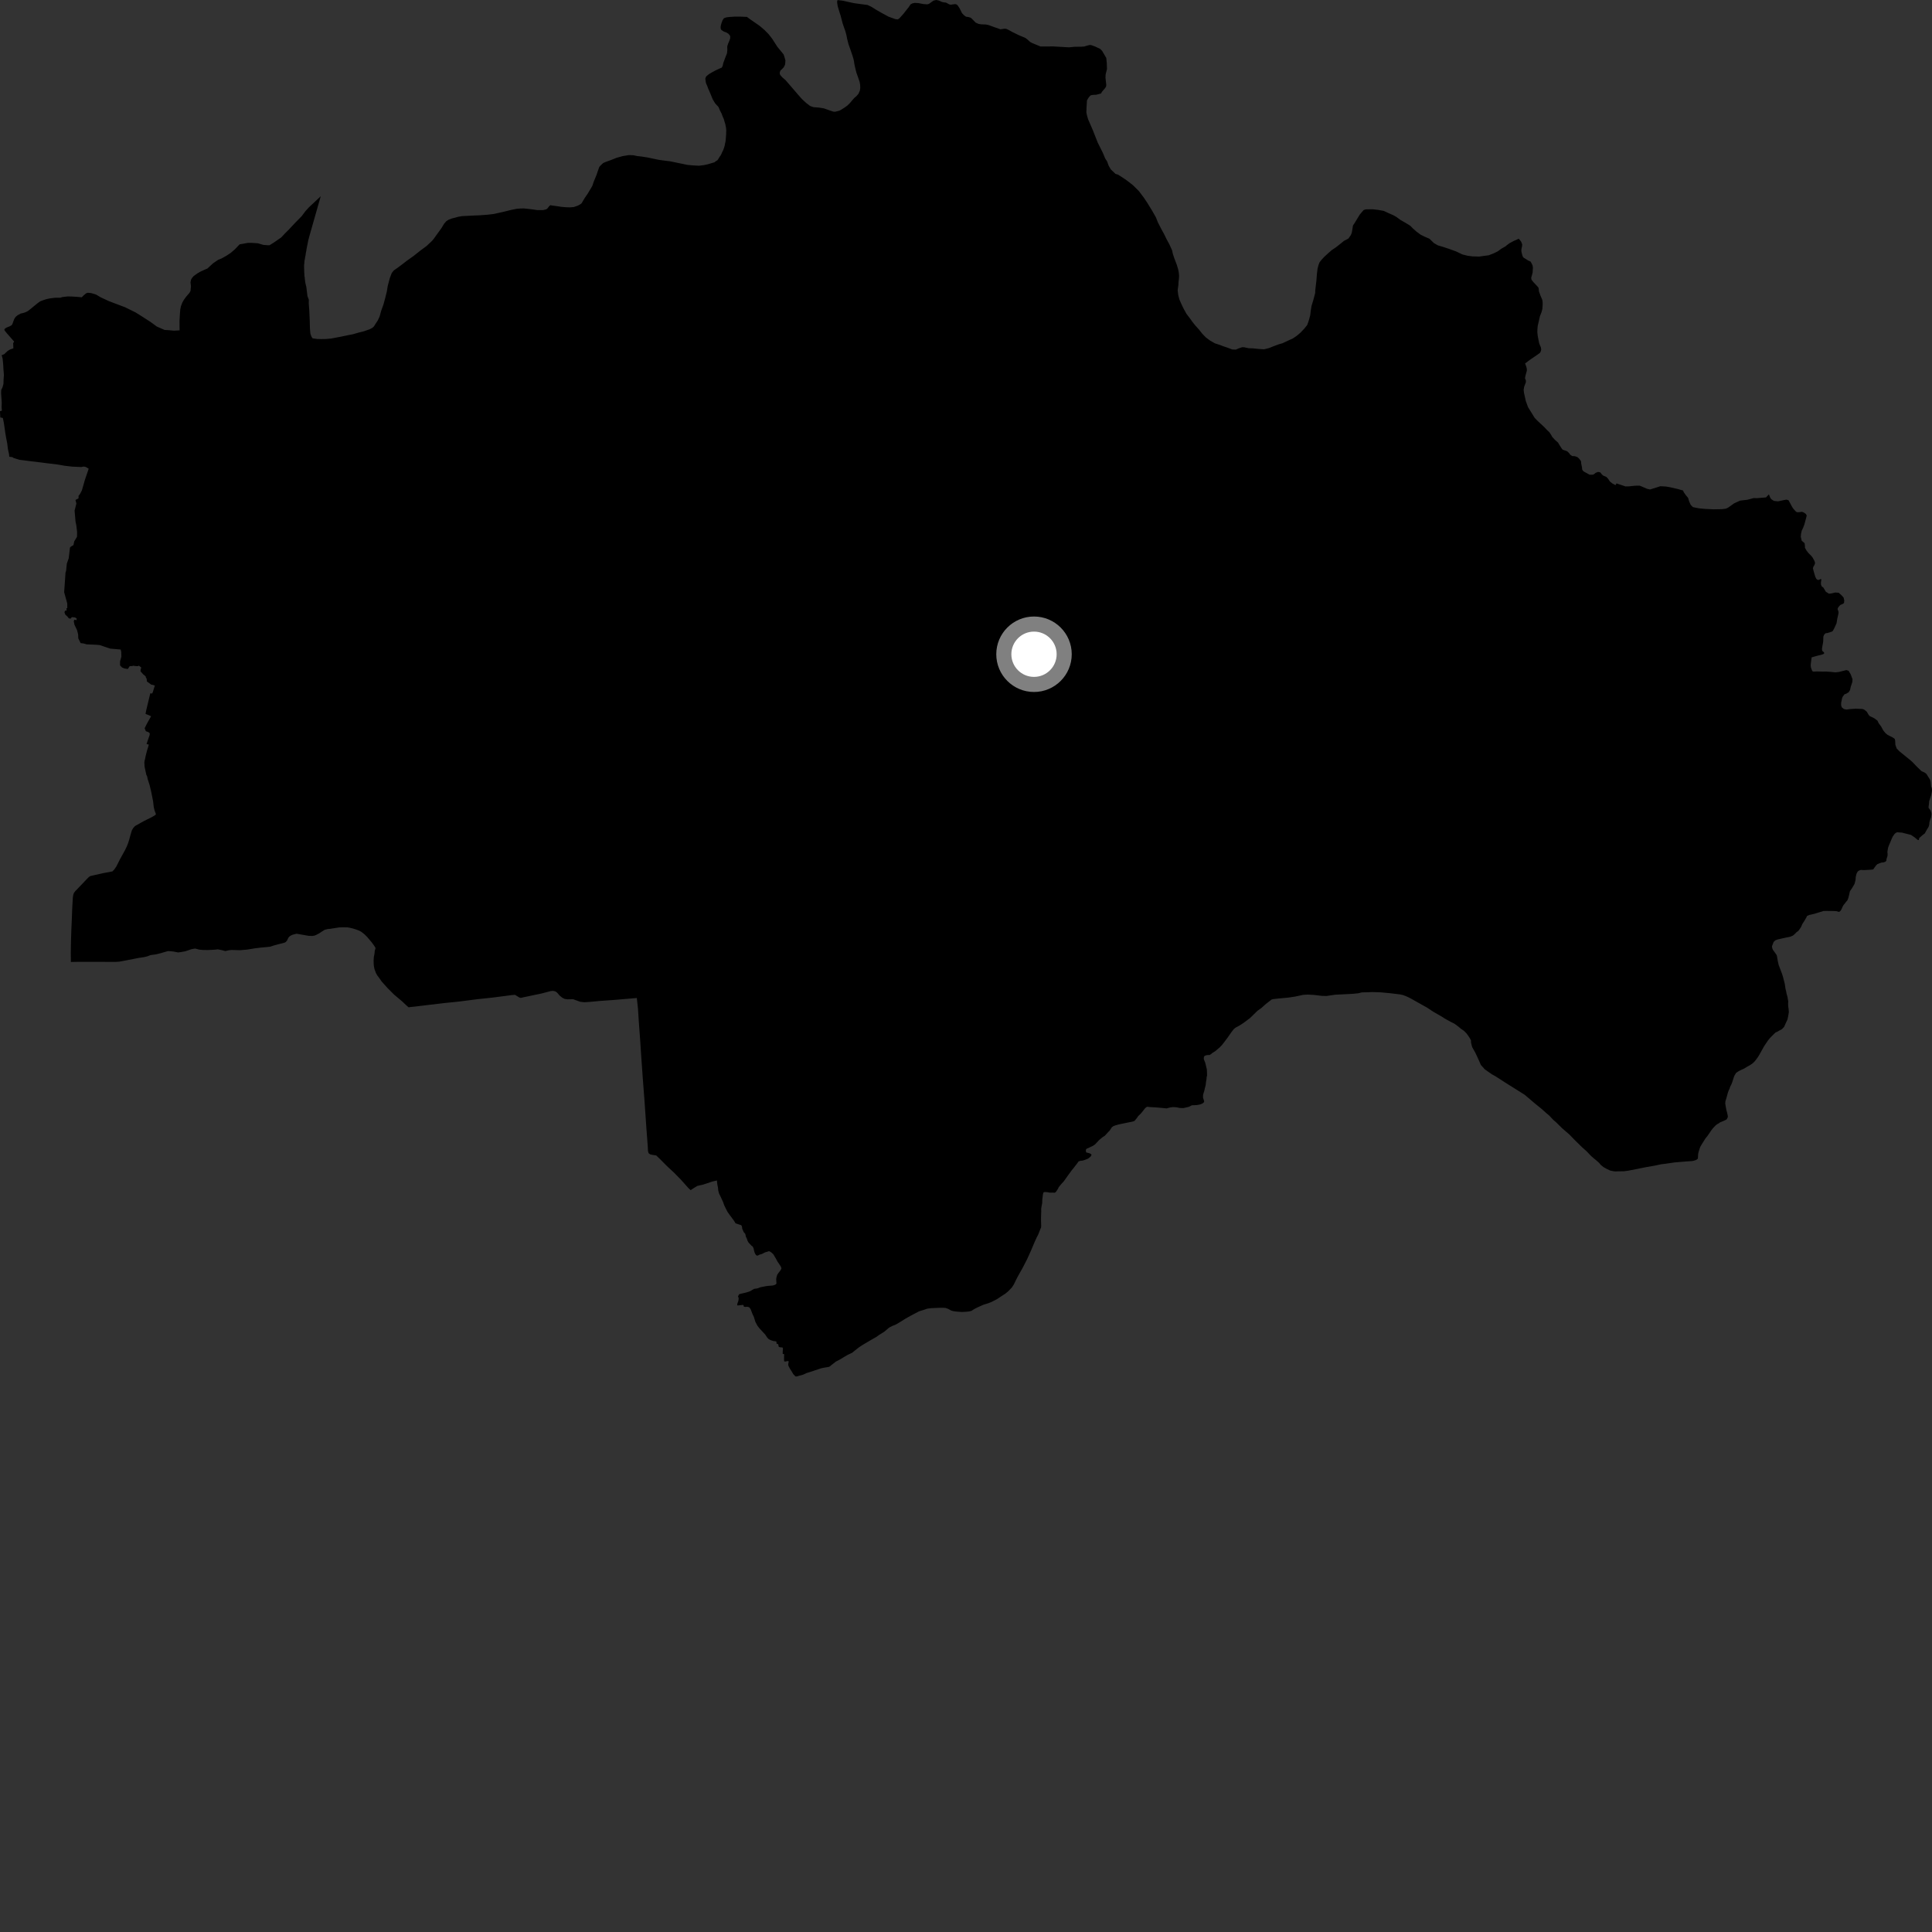 <?xml version="1.0" encoding="utf-8" ?>
<svg baseProfile="full" height="1024" version="1.1" width="1024" xmlns="http://www.w3.org/2000/svg" xmlns:ev="http://www.w3.org/2001/xml-events" xmlns:xlink="http://www.w3.org/1999/xlink"><rect width="100%" height="100%" fill="#333333" stroke="none"/><defs /><polygon fill="black" points="503.223,2.358 501.388,1.374 500.17,1.232 499.346,1.063 497.462,0.258 496.27,0.0 494.779,0.327 493.412,1.297 492.318,2.076 491.384,2.307 489.454,2.149 486.76,1.643 484.924,1.532 483.66,1.761 482.596,2.327 481.625,3.813 480.117,5.683 478.898,7.265 477.42,8.913 476.599,9.808 475.772,10.288 474.534,10.124 470.955,8.84 467.358,6.895 464.349,5.164 461.803,3.568 459.765,2.618 458.123,2.418 455.52,2.065 452.546,1.655 448.937,0.87 446.33,0.314 444.783,0.149 444.609,0.114 444.266,0.045 443.735,0.301 443.704,1.407 443.987,3.206 444.682,5.627 445.51,8.202 446.664,12.556 447.363,14.594 448.009,16.375 448.626,18.623 448.98,20.499 449.739,23.486 450.634,25.968 451.716,29.149 452.341,31.173 452.658,32.644 452.78,33.638 453.23,35.794 453.904,38.492 454.923,41.361 455.651,43.485 455.891,45.006 455.958,46.605 455.757,47.981 454.988,49.74 453.865,51.018 452.81,51.904 451.476,53.419 450.506,54.596 449.037,56.02 447.43,57.152 445.937,58.085 444.916,58.654 442.607,59.227 441.683,59.171 439.456,58.427 436.748,57.452 434.105,57.023 431.145,56.794 429.371,56.164 427.293,54.574 425.001,52.455 422.462,49.56 419.151,45.699 416.307,42.431 414.648,41.006 413.648,39.872 413.31,39.242 413.303,38.316 413.646,37.402 414.584,36.522 415.359,35.711 416.071,34.343 416.207,33.284 416.287,31.999 415.912,30.665 415.381,28.963 414.418,27.714 412.149,24.978 411.023,23.264 409.345,20.647 407.398,18.125 405.165,15.87 402.65,13.721 399.333,11.425 397.436,10.108 395.915,8.965 392.644,8.821 389.303,8.823 386.808,8.984 385.045,9.184 383.707,9.666 382.965,10.734 382.408,12.225 381.962,13.9 381.967,15.157 382.333,15.884 383.663,16.732 384.901,17.183 386.108,17.899 386.616,18.535 387.018,19.147 387.005,20.349 386.633,21.452 385.897,23.181 385.45,24.58 385.492,26.572 385.333,28.226 384.192,31.121 383.312,33.568 383.038,34.888 382.545,35.828 381.161,36.425 379.333,37.269 377.249,38.398 375.749,39.302 374.291,40.495 373.824,41.639 373.982,42.848 374.083,43.447 374.183,44.036 374.85,45.562 375.44,47.18 375.855,48.057 376.639,49.895 377.175,51.235 377.761,52.65 379.087,54.853 380.771,56.639 381.194,57.591 381.461,58.264 381.886,59.121 382.394,60.095 382.723,60.928 383.123,61.986 383.619,63.056 383.893,64.038 384.157,64.956 384.443,65.832 384.611,66.769 384.791,67.591 384.855,68.325 384.93,69.113 384.886,69.942 384.871,71.101 384.779,72.355 384.676,73.619 384.612,74.437 384.483,75.296 384.28,76.113 384.107,77.142 383.971,77.612 383.883,77.916 383.55,78.932 383.187,79.81 382.717,80.751 382.321,81.692 381.884,82.484 381.44,83.053 380.961,83.855 380.504,84.615 380.147,85.025 379.504,85.346 378.652,86.034 375.09,87.08 373.043,87.528 370.468,87.84 367.465,87.668 364.485,87.422 355.154,85.489 351.501,85.038 349.067,84.695 345.933,84.039 343.241,83.463 341.675,83.223 339.973,82.962 337.707,82.71 335.649,82.274 333.29,82.2 329.984,82.751 326.782,83.647 323.943,84.78 321.066,85.816 319.649,86.446 318.228,87.811 317.64,88.471 316.929,90.457 316.273,92.425 315.36,94.691 314.684,96.317 313.967,98.485 313.624,99.071 312.923,100.268 311.463,102.706 310.026,104.773 308.984,106.503 308.27,107.723 307.688,108.213 306.309,108.983 304.166,109.726 302.075,109.906 300.194,109.849 297.691,109.652 295.471,109.306 293.629,109.059 292.338,108.884 291.716,108.734 291.056,109.317 290.23,110.395 289.562,110.935 287.866,111.342 284.866,111.362 281.417,110.876 277.752,110.478 275.836,110.515 273.841,110.667 270.97,111.245 267.396,112.138 264.704,112.744 261.691,113.413 258.316,113.813 254.103,114.119 251.089,114.234 247.722,114.411 244.888,114.553 242.822,114.905 241.404,115.312 239.536,115.777 237.691,116.498 236.569,117.224 235.381,118.597 234.012,120.858 232.556,122.871 231.021,124.988 230.022,126.421 229.043,127.61 226.091,130.389 222.922,132.724 219.22,135.657 215.726,138.139 213.067,140.194 210.793,141.89 208.73,143.327 207.638,144.704 206.603,147.403 205.505,151.569 205.011,154.596 204.127,158.141 203.292,161.209 201.964,164.962 201.214,167.735 200.233,169.829 199.062,171.608 198.171,173.024 197.455,173.7 195.925,174.518 192.726,175.628 190.086,176.278 187.141,177.13 184.934,177.562 180.711,178.442 175.464,179.435 172.743,179.678 170.252,179.726 168.021,179.657 166.72,179.472 165.756,179.33 165.662,179.316 165.097,178.465 164.508,176.826 164.268,174.081 164.17,170.053 163.938,164.764 163.653,160.91 163.677,158.803 162.961,156.981 162.337,151.89 162.135,151.237 162.037,150.715 161.877,150.063 161.741,149.295 161.658,148.454 161.563,147.793 161.501,146.984 161.362,146.354 161.335,145.396 161.282,144.736 161.213,143.724 161.236,142.98 161.177,142.011 161.185,141.501 161.167,140.628 161.29,139.609 161.376,138.207 161.592,137.349 161.714,136.351 161.955,135.28 162.076,134.325 162.228,133.466 162.353,132.979 162.452,132.14 163.373,127.418 164.247,124.198 169.993,104.02 163.75,109.875 163.382,110.28 161.885,111.913 159.9,114.579 156.659,117.871 153.121,121.635 150.856,123.924 149.054,125.848 144.982,128.656 142.884,129.969 142.096,129.997 139.612,129.802 136.661,128.939 133.56,128.733 131.423,128.725 126.995,129.516 124.511,132.13 122.209,134.099 119.927,135.599 117.391,137.01 115.558,137.753 112.973,139.525 111.199,141.141 109.922,142.33 108.4,142.972 106.265,143.944 104.513,144.965 102.594,146.366 101.822,147.266 101.251,148.224 100.968,149.698 101.206,151.734 100.968,154.209 100.406,155.23 98.732,157.178 97.532,158.794 96.608,160.437 95.88,162.371 95.541,164.013 95.317,166.871 95.151,170.06 95.154,172.177 95.194,175.103 92.182,175.261 89.571,175.021 87.202,174.871 83.089,173.061 79.838,170.672 75.583,167.923 71.831,165.577 66.321,162.858 63.439,161.773 57.79,159.637 53.383,157.599 50.902,156.117 48.301,155.335 46.56,155.175 45.619,155.466 44.289,156.602 43.335,157.573 40.767,157.335 38.026,157.156 35.858,157.117 33.087,157.438 32.007,157.79 29.05,157.821 26.268,158.185 24.656,158.527 22.751,159.152 21.219,159.751 19.807,160.8 17.571,162.621 15.822,164.046 14.743,164.888 13.433,165.523 12.31,165.896 11.007,166.17 9.385,167.045 8.699,167.614 8.294,167.95 7.561,169.043 7.057,170.396 6.619,171.622 6.159,172.38 5.256,172.895 3.841,173.465 3.208,173.761 2.388,174.395 2.325,174.926 2.874,175.723 3.955,177.009 7.502,181.049 6.981,181.831 7.084,184.62 5.294,185.257 4.07,185.985 2.212,187.732 0.864,188.281 1.22,189.417 1.39,190.093 1.673,192.91 1.762,194.477 1.822,195.628 2.005,197.931 2.07,198.902 1.908,201.014 1.829,203.511 1.351,205.188 0.917,206.164 0.647,206.634 0.587,208.526 0.931,213.505 0.84,215.704 0.99,217.645 0.0,217.982 0.161,221.261 1.504,221.531 2.042,224.136 2.802,229.394 3.232,231.95 3.828,234.99 4.209,238.076 4.776,240.668 4.923,242.088 6.557,242.282 7.159,242.712 10.307,243.712 24.363,245.458 30.643,246.222 34.458,246.887 38.234,247.318 43.054,247.536 44.212,247.303 44.679,247.331 45.46,247.505 46.171,247.889 47.004,248.447 45.009,254.299 43.44,259.769 43.389,259.948 42.37,261.894 41.627,262.832 41.624,264.137 39.991,264.982 40.492,266.876 39.535,270.634 40.039,276.492 40.464,278.512 40.858,281.932 40.818,284.523 39.365,286.889 38.92,288.988 38.6,289.075 37.326,289.898 37.07,290.349 36.409,295.955 35.433,298.658 35.032,302.546 34.734,303.418 34.002,313.883 35.648,319.84 35.673,322.307 35.193,322.442 35.344,323.657 34.764,323.572 34.372,323.889 34.182,324.583 34.63,325.789 35.765,326.812 36.487,327.751 37.432,327.877 38.064,327.109 39.532,327.215 40.613,327.724 40.585,328.712 39.458,328.456 39.094,329.256 39.45,331.068 40.832,333.972 41.402,336.164 41.495,338.325 42.737,340.868 44.303,341.049 45.946,341.524 50.678,341.722 52.777,341.885 58.486,343.794 63.974,344.264 64.258,345.448 64.289,346.516 64.334,348.036 63.629,350.58 63.63,352.675 64.685,353.774 65.924,354.289 67.75,354.584 68.749,353.067 70.193,352.997 70.594,352.848 72.123,353.062 73.15,353.078 73.336,352.87 73.646,352.846 74.887,353.806 74.519,354.913 74.479,355.8 75.921,357.439 77.267,358.538 77.198,358.839 77.704,359.708 77.898,361.22 80.269,362.935 80.722,362.941 82.082,363.337 81.692,364.566 81.017,366.769 80.648,367.569 79.663,367.458 78.61,371.842 77.557,376.209 77.158,378.247 77.23,378.44 78.21,378.784 80.103,379.624 78.292,382.78 77.546,384.203 77.046,385.219 76.798,385.69 76.68,386.048 77.086,386.997 77.251,387.492 77.786,387.743 78.638,388.025 79.27,388.544 79.384,388.734 79.29,389.648 77.662,394.342 78.865,394.657 78.493,396.031 77.938,397.769 77.187,400.724 76.845,402.448 76.644,403.101 76.516,404.118 76.62,406.249 77.006,408.165 77.55,410.603 77.827,411.206 78.005,411.592 78.131,412.272 78.22,412.751 78.766,414.45 79.28,416.052 80.075,419.356 81.13,424.616 81.511,427.885 81.996,429.785 82.414,430.871 82.637,431.455 82.51,431.802 81.901,432.252 80.418,433.112 77.67,434.488 76.024,435.311 72.915,437.059 71.568,437.817 71.099,438.326 70.699,438.76 69.923,440.013 69.008,443.042 68.574,444.754 67.94,446.747 67.214,448.621 66.217,450.667 63.944,454.785 63.518,455.558 63.27,456.051 61.675,459.229 60.529,460.898 59.586,461.859 57.639,462.248 54.763,462.768 49.977,463.847 48.003,464.31 47.845,464.347 47.064,464.866 45.978,465.962 43.804,468.25 39.885,472.337 39.153,473.348 38.829,474.232 38.601,475.801 38.296,481.031 38.082,486.764 37.816,492.814 37.619,499.037 37.51,505.167 37.572,509.864 41.136,509.791 41.999,509.792 46.645,509.798 47.371,509.799 49.949,509.8 55.567,509.802 56.029,509.803 61.214,509.813 63.238,509.704 67.356,508.923 72.243,507.971 73.549,507.716 76.252,507.318 77.06,507.127 78.083,506.884 79.585,506.301 79.762,506.232 80.812,506.087 82.613,505.839 83.224,505.689 84.707,505.323 85.152,505.213 88.993,504.094 89.673,504.104 91.858,504.319 94.406,504.812 95.181,504.712 95.815,504.631 96.547,504.499 98.2,504.202 99.421,503.789 99.971,503.603 100.857,503.303 101.433,503.108 102.664,502.857 103.496,502.766 105.628,503.32 107.516,503.494 110.045,503.539 113.57,503.368 115.512,503.171 117.552,503.595 119.419,504.088 121.454,503.628 122.691,503.495 125.475,503.579 127.324,503.625 131.078,503.291 135.342,502.6 138.383,502.234 141.647,501.939 143.258,501.754 144.73,501.245 147.293,500.534 150.712,499.658 151.391,499.349 152.128,498.519 152.673,497.386 153.051,496.719 153.689,496.128 154.283,495.816 155.017,495.444 157.205,494.893 163.58,496.008 165.556,496.074 166.827,495.853 167.731,495.452 169.134,494.724 170.585,493.762 172.089,492.824 173.738,492.39 174.942,492.307 177.537,491.889 179.843,491.549 182.013,491.492 184.149,491.52 185.631,491.775 187.014,492.123 188.669,492.617 190.415,493.285 190.464,493.312 191.535,493.903 193.179,495.197 194.616,496.634 196.994,499.419 198.304,501.226 198.935,502.236 199.018,502.686 198.645,503.891 198.469,505.602 198.149,507.161 198.025,508.959 198.062,511.029 198.18,512.141 198.479,513.621 199.25,515.711 199.969,517 200.974,518.318 202.302,520.222 205.374,523.656 208.87,527.155 212.962,530.597 215.718,533.18 216.57,533.897 217.733,533.727 220.335,533.459 226.938,532.653 235.716,531.62 243.318,530.841 252.941,529.608 261.28,528.712 267.874,527.863 271.32,527.405 272.972,527.281 275.208,528.666 275.882,528.877 276.394,528.838 277.283,528.607 279.966,528.053 287.131,526.548 291.897,525.285 293.112,525.181 294.222,525.415 295.058,525.907 295.853,526.761 296.113,527.082 296.542,527.612 297.976,528.772 299.223,529.425 300.779,529.661 303.8,529.607 305.168,530.115 307.494,530.948 309.666,531.201 312.563,531.026 318.095,530.51 325.551,529.983 337.518,528.965 338.138,534.538 338.581,541.502 339.298,551.235 339.933,560.86 340.734,572.152 341.552,582.827 342.613,598.115 343.341,607.806 343.438,610.026 343.767,611.219 344.611,611.829 345.614,612.081 347.805,612.409 349.669,614.189 352.302,616.839 353.505,618.049 357.452,621.732 360.967,625.328 363.619,628.305 364.883,629.724 366.066,630.792 367.659,629.748 368.396,629.287 369.523,628.582 372.619,627.873 374.22,627.355 377.413,626.265 379.341,625.842 379.963,625.658 380.228,627.903 380.534,629.447 380.682,630.954 381.142,632.683 381.937,634.251 383.278,637.168 383.788,638.674 384.731,640.631 385.567,642.264 386.445,643.526 388.913,646.848 389.874,648.408 392.862,649.366 393.222,649.974 393.307,650.511 393.413,651.324 393.854,652.28 394.134,652.983 395.029,654.01 395.315,655.396 395.913,656.667 396.136,657.475 396.6,658.378 397.241,659.118 398.293,660.225 398.985,660.733 399.435,661.731 399.638,662.783 399.834,663.473 400.081,664.218 400.53,664.961 400.959,665.404 401.243,665.501 401.896,665.389 402.378,665.047 403.776,664.656 405.578,663.738 406.783,663.414 407.581,663.138 408.448,663.525 409.827,664.71 411.164,666.937 412.085,668.658 413.803,671.188 414.082,671.934 414.17,672.407 413.849,672.98 413.563,673.479 412.646,674.603 411.933,675.682 411.515,677.114 411.406,677.972 411.475,679.179 411.538,680.279 411.233,680.724 410.484,681.088 409.656,681.331 407.659,681.506 405.95,681.692 403.012,682.276 401.359,682.901 399.734,683.112 398.744,683.658 397.719,684.309 396.736,684.674 395.025,685.18 394.016,685.394 392.416,685.766 391.682,686.045 391.537,686.385 391.459,686.569 391.155,686.993 391.477,687.986 391.502,688.435 391.352,689.515 391.104,690.155 390.791,691.058 390.724,691.684 390.842,691.912 391.3,691.899 392.197,691.808 393.395,691.665 393.959,691.645 394.149,691.962 394.211,692.529 394.928,692.696 396.027,692.613 396.955,692.821 397.448,693.267 397.966,694.151 398.802,696.401 399.578,698.019 400.358,700.597 401.071,701.936 401.516,702.775 402.652,704.184 403.815,705.435 405.61,707.383 406.542,708.805 407.213,709.589 407.982,710.057 408.913,710.457 409.963,710.787 411.023,710.905 411.525,711.117 411.561,711.534 411.551,712.066 411.893,712.293 412.441,712.411 412.598,713.014 412.669,713.635 412.892,713.91 413.344,714.056 413.926,714.123 414.754,714.188 414.951,714.58 414.961,715.123 414.874,715.983 414.86,717.122 414.841,717.6 415.382,717.644 415.652,717.814 415.587,718.387 415.573,719.526 415.571,720.922 415.644,721.489 416.116,721.668 417.242,721.426 417.829,721.386 418.041,721.682 417.954,721.988 417.817,722.749 417.757,723.46 418.045,724.239 418.799,725.633 419.381,726.498 420.458,728.321 421.479,729.385 421.72,729.518 421.812,729.569 422.656,729.476 423.261,729.255 425.616,728.616 427.491,727.744 430.528,726.802 432.221,726.221 435.165,725.232 436.956,724.868 439.236,724.492 439.81,724.238 440.867,723.355 443.084,721.644 444.973,720.677 447.676,719.05 449.124,718.204 451.706,716.956 452.97,715.92 455.287,714.097 456.959,712.982 459.791,711.308 461.501,710.301 464.418,708.641 465.853,707.613 468.788,705.75 470.23,704.531 471.243,703.666 472.894,702.806 474.928,701.973 477.695,700.317 479.648,699.086 482.544,697.435 484.771,696.269 486.999,695.081 488.464,694.608 489.832,694.194 491.461,693.621 493.61,693.346 496.519,693.219 498,693.162 499.724,693.147 501.125,693.225 502.594,693.743 504.207,694.639 505.385,694.964 506.973,695.167 508.459,695.279 508.483,695.281 509.752,695.376 511.702,695.285 513.624,695.096 514.892,694.775 516.41,693.803 518.287,692.857 519.76,692.203 521.136,691.577 523.839,690.739 525.84,689.914 528.622,688.451 530.261,687.345 532.783,685.712 534.356,684.423 536.309,682.393 537.339,680.815 538.452,678.517 539.237,676.972 540.612,674.493 541.927,672.171 544.382,667.413 546.435,662.873 548.209,658.652 549.503,655.797 550.285,654.316 551.362,651.567 551.757,650.656 551.849,649.838 551.76,646.681 551.775,645.062 551.877,641.932 551.853,640.556 552.388,637.567 552.426,635.874 552.76,633.187 552.971,632.16 553.373,631.863 553.78,631.8 555.182,631.883 556.377,632.131 557.953,632.103 559.069,632.168 559.646,631.716 560.056,631.163 560.803,629.991 561.112,629.265 562.557,627.506 563.799,626.168 566.096,622.931 567.914,620.459 569.029,619.064 571.13,616.365 571.576,615.653 572.395,615.304 572.834,615.232 573.613,615.169 574.32,614.988 575.094,614.733 576.074,614.346 576.763,614.068 577.384,613.564 577.788,613.224 578.105,612.924 578.523,612.105 578.425,611.815 577.851,611.436 577.293,611.206 576.406,610.989 575.73,610.798 575.58,610.464 575.538,609.738 575.64,609.144 575.979,608.834 576.776,608.516 577.866,607.984 579.258,607.332 580.409,606.545 582.265,604.564 582.383,604.436 582.53,604.285 584.159,602.899 585.587,601.949 587.569,599.805 588.076,599.334 588.683,598.429 589.336,597.441 590.176,596.854 591.147,596.484 592.845,596.002 594.935,595.556 595.13,595.516 595.505,595.438 598.696,594.777 599.949,594.535 600.947,594.283 601.438,593.949 602.461,592.73 603.27,591.545 604.625,590.252 605.716,588.928 606.943,587.353 607.655,586.783 608.119,586.608 609.612,586.779 611.968,586.907 613.75,587.036 617.608,587.399 618.349,587.49 619.124,587.241 620.4,586.957 621.459,586.793 622.32,586.803 623.074,586.841 623.857,586.934 625.006,587.209 626.152,587.283 627.354,587.273 628.769,586.973 630.207,586.61 631.682,585.833 632.747,585.786 634.281,585.714 636.091,585.375 637.278,584.896 637.682,584.602 638.157,584.139 638.234,583.759 638.142,583.383 637.884,582.585 637.647,581.799 637.624,580.946 637.675,580.149 637.94,579.296 638.263,578.317 638.631,576.668 639.03,575.085 639.22,573.356 639.446,572.139 639.543,570.918 639.766,570.063 639.728,568.485 639.651,566.81 639.227,565.016 638.754,563.124 638.088,561.544 638.033,561.031 638.104,560.235 638.356,559.743 639.147,559.357 640.131,559.179 641.088,559.182 641.828,558.73 642.771,557.954 644.109,557.14 646.49,555.117 647.663,553.882 648.89,552.307 650.61,550.047 652.676,547.065 653.837,545.552 654.825,544.715 656.832,543.626 658.127,542.811 659.633,541.768 662.629,539.512 664.173,538.002 666.479,535.742 668.433,534.365 671.005,532.072 673.971,529.772 674.659,529.574 677.051,529.298 680.551,528.956 682.76,528.76 683.654,528.624 686.449,528.201 690.512,527.337 691.483,527.244 693.241,527.148 696.062,527.309 696.329,527.324 700.533,527.817 703.062,527.888 707.659,527.224 712.049,527 717.12,526.736 719.96,526.445 721.763,525.989 725.062,525.917 727.289,525.806 730.348,525.917 731.697,525.955 736.774,526.416 742.026,527.054 743.682,527.423 745.287,528.035 746.73,528.694 748.222,529.484 752.276,531.772 756.34,534.039 759.715,536.27 764.101,538.783 765.617,539.776 768.817,541.564 770.948,542.621 773.142,544.267 774.452,545.38 775.802,546.27 777.229,547.664 778.272,549.108 779.078,550.33 779.664,551.47 779.667,552.546 780.045,554.157 780.32,555.072 781.938,557.933 782.639,559.407 784.175,562.775 784.86,564.398 786.934,566.731 788.406,567.775 790.76,569.415 792.585,570.419 795.338,572.191 797.404,573.521 797.699,573.74 801.741,576.253 805.116,578.367 808.063,580.232 809.636,581.541 813.13,584.531 817.354,587.972 819.594,589.995 821.125,591.27 823.271,593.545 824.739,594.807 827.961,597.991 831.734,601.257 834.767,604.37 838.047,607.588 838.473,608.006 840.951,610.218 843.221,612.614 844.792,613.986 845.921,614.897 847.574,616.346 848.411,617.396 849.808,618.539 851.593,619.546 853.467,620.428 855.009,620.735 856.025,620.875 857.728,620.826 860.761,620.778 862.822,620.517 867.424,619.628 872.093,618.677 877.163,617.792 880.42,617.081 882.779,616.809 887.545,616.106 891.256,615.804 893.506,615.614 896.949,615.367 898.3,615.05 899.245,614.651 899.696,614.32 899.933,613.902 899.975,612.988 900.067,611.511 900.398,610.192 900.729,609.192 901.121,607.959 902.012,606.435 903.866,603.464 905.031,602.034 906.965,599.193 907.799,598.103 908.451,597.39 909.387,596.421 910.227,595.8 910.952,595.42 911.65,594.89 913.365,594.181 914.963,593.446 915.417,592.908 915.788,591.994 915.753,591.44 915.609,590.669 915.406,589.736 915.018,588.318 914.638,586.304 914.413,584.775 914.54,583.523 914.823,582.702 915.244,581.247 915.827,579.074 916.271,577.876 916.701,577.081 916.956,576.142 917.651,574.761 918.114,573.648 918.354,572.836 918.637,571.984 918.853,571.257 919.262,570.153 919.757,569.339 920.163,568.639 920.859,568.184 921.75,567.617 923.059,566.969 924.321,566.426 925.667,565.598 927.564,564.533 928.706,563.773 929.924,562.654 931.012,561.285 931.883,560.048 932.558,558.931 934.13,556.11 935.07,554.417 937.117,551.388 938.368,549.908 939.271,548.991 940.305,547.972 941.117,547.211 942.088,546.807 942.881,546.302 944.428,545.502 945.1,544.811 945.236,544.665 945.618,544.254 946.194,542.943 947.397,540.354 947.737,538.779 947.948,537.552 948.128,536.313 947.996,534.85 947.799,533.428 947.734,531.882 947.824,530.778 947.641,529.878 947.432,528.487 946.882,526.511 946.713,525.515 946.356,524.098 946.167,522.772 945.92,521.252 945.054,517.892 944.604,516.408 943.305,512.948 942.737,511.492 942.248,509.251 942.034,508.031 941.857,506.961 941.699,506.263 940.065,503.931 939.707,503.504 939.325,502.555 939.177,501.57 939.41,500.95 939.724,500.141 940.018,499.31 940.93,498.415 942.213,497.915 943.187,497.713 944.27,497.462 945.941,497.081 948.768,496.516 950.267,495.885 951.328,494.994 952.286,494.004 953.036,493.529 953.847,492.481 954.644,491.231 955.302,489.688 956.186,488.366 956.795,487.322 957.37,486.362 957.794,485.461 958.948,484.956 961.745,484.315 963.196,483.853 966.473,482.845 968.027,482.812 971.397,482.85 973.181,482.909 974.804,483.347 975.593,482.649 975.965,482.034 976.4,481.112 976.656,480.45 977.129,479.667 977.693,479.005 978.594,477.832 979.135,477.243 979.62,476.078 980.06,474.39 980.263,473.386 980.523,472.309 981.538,470.874 982.959,468.452 983.303,467.069 983.475,466.394 983.579,464.875 983.805,463.818 984.081,462.88 984.646,461.888 985.343,461.4 986.343,461.061 987.053,461.138 988.233,461.156 989.618,461.075 991.717,460.964 992.882,460.79 993.197,460.279 993.888,459.334 994.389,458.648 995.081,458 995.77,457.736 996.482,457.43 997.342,457.161 998.195,457.104 999.28,456.757 999.81,456.189 999.88,455.351 1000.427,453.624 1000.472,452.614 1000.356,451.61 1000.512,450.455 1000.767,449.186 1001.247,447.871 1001.916,446.318 1002.517,444.88 1003.161,443.433 1004.143,442.04 1004.856,441.403 1005.546,441.118 1008.229,441.325 1009.789,441.749 1012.846,442.496 1014.331,443.502 1015.247,444.183 1016.045,444.89 1016.613,445.267 1017.042,445.201 1017.135,444.556 1017.351,444.033 1018.17,443.357 1019.201,442.456 1020.192,441.723 1020.914,440.371 1021.595,439.199 1022.192,438.257 1022.531,437.122 1022.62,435.88 1023.052,434.355 1023.485,433.257 1023.714,431.744 1023.668,430.89 1023.537,430.472 1023.268,429.615 1022.144,428.086 1022.386,426.037 1022.505,424.635 1023.012,423.121 1023.57,421.406 1023.958,419.407 1024.0,418.609 1023.849,417.591 1023.505,416.853 1023.275,414.339 1022.917,413.153 1022.376,412.322 1021.034,410.17 1019.989,409.416 1018.472,408.749 1016.759,407.115 1015.306,405.652 1013.751,404.012 1012.561,402.939 1006.714,398.205 1005.258,396.672 1004.577,394.708 1004.466,392.425 1004.218,391.6 1003.086,390.82 1001.908,390.23 1000.363,389.43 999.267,388.491 998.117,387.071 997.074,385.11 995.762,383.346 995.069,381.935 993.436,380.718 990.975,379.516 990.404,378.875 989.471,377.247 988.039,376.087 987.069,375.758 983.458,375.629 980.371,375.841 978.623,376.091 977.29,375.786 976.172,374.889 975.824,373.72 975.862,372.443 976.361,369.971 976.739,369.148 977.624,368.005 978.61,367.642 979.859,366.88 980.552,365.744 980.941,363.962 981.781,361.444 981.864,359.997 980.93,357.452 979.811,355.543 978.629,355.155 974.708,356.138 972.843,356.365 970.648,356.138 968.197,355.948 966.124,355.958 963.022,355.882 961.107,355.969 960.519,355.659 959.825,353.769 959.701,352.583 959.825,351.244 960.204,348.428 962.589,347.732 965.858,346.896 966.781,346.489 966.816,345.85 965.794,344.934 965.69,343.824 965.887,342.517 966.077,341.594 966.333,340.033 966.408,337.467 966.802,336.453 967.531,335.658 968.693,335.48 971.015,334.741 971.491,334.325 972.299,332.797 973.403,330.348 973.794,327.937 974.403,325.308 974.477,324.329 973.936,322.752 974.381,321.791 975.351,320.683 976.584,320.144 977.36,319.638 977.497,318.213 977.135,316.703 975.972,315.422 974.543,314.166 972.685,314.052 970.645,314.532 969.346,314.653 967.71,313.607 966.786,312.032 966.334,311.33 965.568,310.834 965.164,309.845 965.136,308.673 965.37,307.143 965.036,306.859 964.122,307.33 963.462,307.391 962.677,306.81 962.128,305.658 961.741,304.339 961.235,302.624 960.894,301.157 961.124,300.374 961.707,299.438 962.025,298.432 961.739,297.403 960.747,295.539 959.929,294.52 958.576,293.192 957.468,291.773 956.66,290.307 956.658,289.38 956.477,287.906 954.942,286.584 954.444,284.507 954.595,282.89 954.959,281.257 955.704,279.717 956.403,277.814 957.245,274.71 957.605,273.237 957.134,272.406 956.087,271.67 955.128,271.267 953.306,271.495 952.329,271.463 951.587,270.862 950.414,269.527 949.735,268.447 949.204,267.434 948.816,266.691 947.924,265.116 946.794,264.815 945.011,265.162 942.417,265.714 940.306,265.51 939.582,265.1 938.88,264.606 938.321,263.913 937.552,262.043 935.988,263.65 933.656,263.836 931.25,264.03 929.455,263.992 926.077,264.901 924.181,265.107 922.274,265.343 919.108,266.79 915.903,269.077 914.776,269.597 912.634,269.871 908.158,269.947 903.582,269.723 900.463,269.423 897.309,268.792 896.143,267.649 895.35,265.938 894.724,263.9 893.418,262.307 892.428,260.89 892.044,259.966 889.001,259.124 885.256,258.267 883.001,257.868 879.986,257.709 878.113,258.33 874.518,259.437 873.016,259.085 869.13,257.416 866.642,257.438 863.404,257.775 861.543,257.821 859.771,257.208 857.66,256.514 856.795,256.197 856.276,257.124 854.667,256.291 853.277,255.207 852.33,253.749 851.404,252.781 849.74,252.075 848.958,251.376 848.182,250.358 846.997,250.131 845.797,250.574 844.727,251.415 844.043,251.603 842.544,251.614 839.707,250.073 839.037,249.58 838.575,248.803 838.481,247.714 838.039,245.499 837.986,244.475 836.902,243.003 835.993,242.238 834.632,241.773 833.315,241.724 832.33,241.064 831.596,240.089 830.721,239.251 829.488,238.756 828.263,238.357 827.735,237.717 826.829,236.313 825.772,234.565 824.123,233.102 822.742,231.592 822.527,231.206 822.066,230.374 821.2,229.088 820.002,227.976 818.661,226.541 817.421,225.353 816.305,224.35 814.784,222.911 813.421,221.508 811.253,218 809.917,215.851 808.711,212.565 807.731,208.155 807.563,206.564 807.863,204.929 808.752,202.572 808.74,201.655 808.276,200.452 808.492,199.317 809.265,196.414 809.242,195.507 809.029,194.523 808.326,192.592 809.169,192.039 810.33,191.113 811.597,190.222 813.277,189.091 815.078,187.847 816.293,186.934 816.709,186.023 816.865,185.262 816.706,184.106 816.263,183.132 815.806,181.955 815.418,180.078 815.043,178.127 814.827,176.225 814.858,174.512 815.02,172.719 815.651,170.038 816.186,167.63 817.044,165.426 817.477,163.803 817.629,161.679 817.637,160.328 817.463,158.98 816.494,156.699 815.692,154.509 815.485,152.638 815.164,152.115 812.779,149.58 811.752,148.298 811.557,147.226 811.996,145.72 812.331,144.412 812.386,143.222 812.477,141.905 812.299,140.674 811.735,139.536 811.267,138.657 809.98,138.088 808.504,137.151 807.713,136.686 807.209,136.21 806.822,135.184 806.397,133.445 806.345,132.538 806.489,131.521 806.718,130.508 806.794,129.595 806.547,128.788 806.102,127.888 804.986,126.53 802.313,127.713 800.128,128.867 798.581,130.021 798.011,130.535 795.769,131.805 793.798,133.242 791.519,134.352 789.042,135.306 786.372,135.648 784.021,135.989 780.471,135.889 777.886,135.552 775.131,134.871 771.757,133.266 768.056,131.916 764.761,130.824 762.094,130.049 759.943,128.791 757.674,126.55 755.05,125.426 752.914,124.359 750.586,122.617 748.766,120.975 747.51,119.681 744.954,118.101 742.393,116.66 740.023,114.927 738.57,114.105 735.601,112.799 733.442,111.785 730.322,111.23 727.524,110.909 725.098,110.939 723.905,110.966 722.756,111.324 720.701,113.727 719.365,115.939 717.929,118.298 717.103,119.527 716.795,121.517 716.483,123.294 715.973,124.608 714.66,126.449 712.301,127.694 710.205,129.405 708.001,131.133 705.839,132.576 703.913,134.27 702.051,135.967 700.454,137.661 699.424,138.969 698.869,140.345 698.338,142.36 698.022,144.924 697.835,147.13 697.735,148.605 697.124,153.797 697.087,155.285 696.014,159.282 695.148,162.084 694.766,164.423 694.435,167.135 693.773,169.571 693.384,170.771 692.836,172.275 691.385,174.091 689.304,176.302 687.272,178.014 685.206,179.407 682.509,180.62 679.744,181.927 677.565,182.55 674.927,183.552 674.368,183.776 672.589,184.489 669.93,185.14 667.149,184.947 664.148,184.651 661.726,184.554 659.476,184.058 658.382,184.024 656.468,184.666 655.011,185.312 653.068,185.219 650.745,184.317 648.493,183.566 646.054,182.66 643.948,181.977 641.367,180.514 639.112,178.827 637.176,176.82 635.54,174.737 633.557,172.537 632.094,170.705 630.474,168.464 628.829,166.306 628.791,166.237 627.381,163.677 626.352,161.57 625.101,158.745 624.487,156.322 624.181,153.888 624.569,151.06 624.657,149.287 624.851,147.868 624.936,146.19 624.796,144.569 624.459,142.782 623.738,140.367 622.471,137.052 621.644,134.59 621.237,132.695 620.669,131.437 620.106,130.19 619.815,129.545 618.388,126.916 616.979,124.053 615.44,121.251 613.688,117.814 612.674,115.24 610.71,111.776 608.1,107.514 606.201,104.679 603.608,101.248 600.597,98.261 598.604,96.678 596.963,95.446 594.838,94.007 592.587,92.565 591.256,92.178 588.75,89.791 587.582,87.768 586.813,85.599 585.768,83.985 584.53,81.011 581.811,75.565 579.21,68.964 576.676,63.131 576.032,60.755 575.8,59.575 575.886,57.035 576.114,53.254 576.653,52.242 577.372,51.236 578.079,50.529 579.151,50.313 581.102,50.206 583.607,49.534 584.021,48.698 585.49,46.986 586.209,45.981 586.35,45.071 585.933,41.202 586.01,39.459 586.712,36.654 586.697,35.919 586.623,33.404 586.343,30.68 585.683,29.58 584.174,27.011 583.129,25.929 580.381,24.622 578.355,23.908 577.485,23.843 575.97,24.244 574.71,24.643 572.971,24.769 569.587,24.791 566.672,25.086 564.93,24.999 563.509,24.914 558.243,24.599 553.784,24.644 552.042,24.626 551.465,24.62 547.108,22.828 546.054,22.267 544.325,20.733 543.435,20.093 539.843,18.574 536.376,16.868 534.469,15.806 533.318,15.295 532.257,15.223 530.267,15.531 526.886,14.35 523.937,13.271 522.523,12.983 519.941,12.886 518.599,12.644 517.156,12.004 515.065,9.893 514.478,9.392 513.353,9.041 511.998,8.851 510.983,8.132 509.898,6.995 508.633,4.457 507.749,3.071 507.739,3.061 507.114,2.42 506.358,2.178 504.852,2.334 503.972,2.514 503.223,2.358" /><circle cx="548.044" cy="346.764" fill="rgb(100%,100%,100%)" r="16" stroke="grey" stroke-width="8" /></svg>